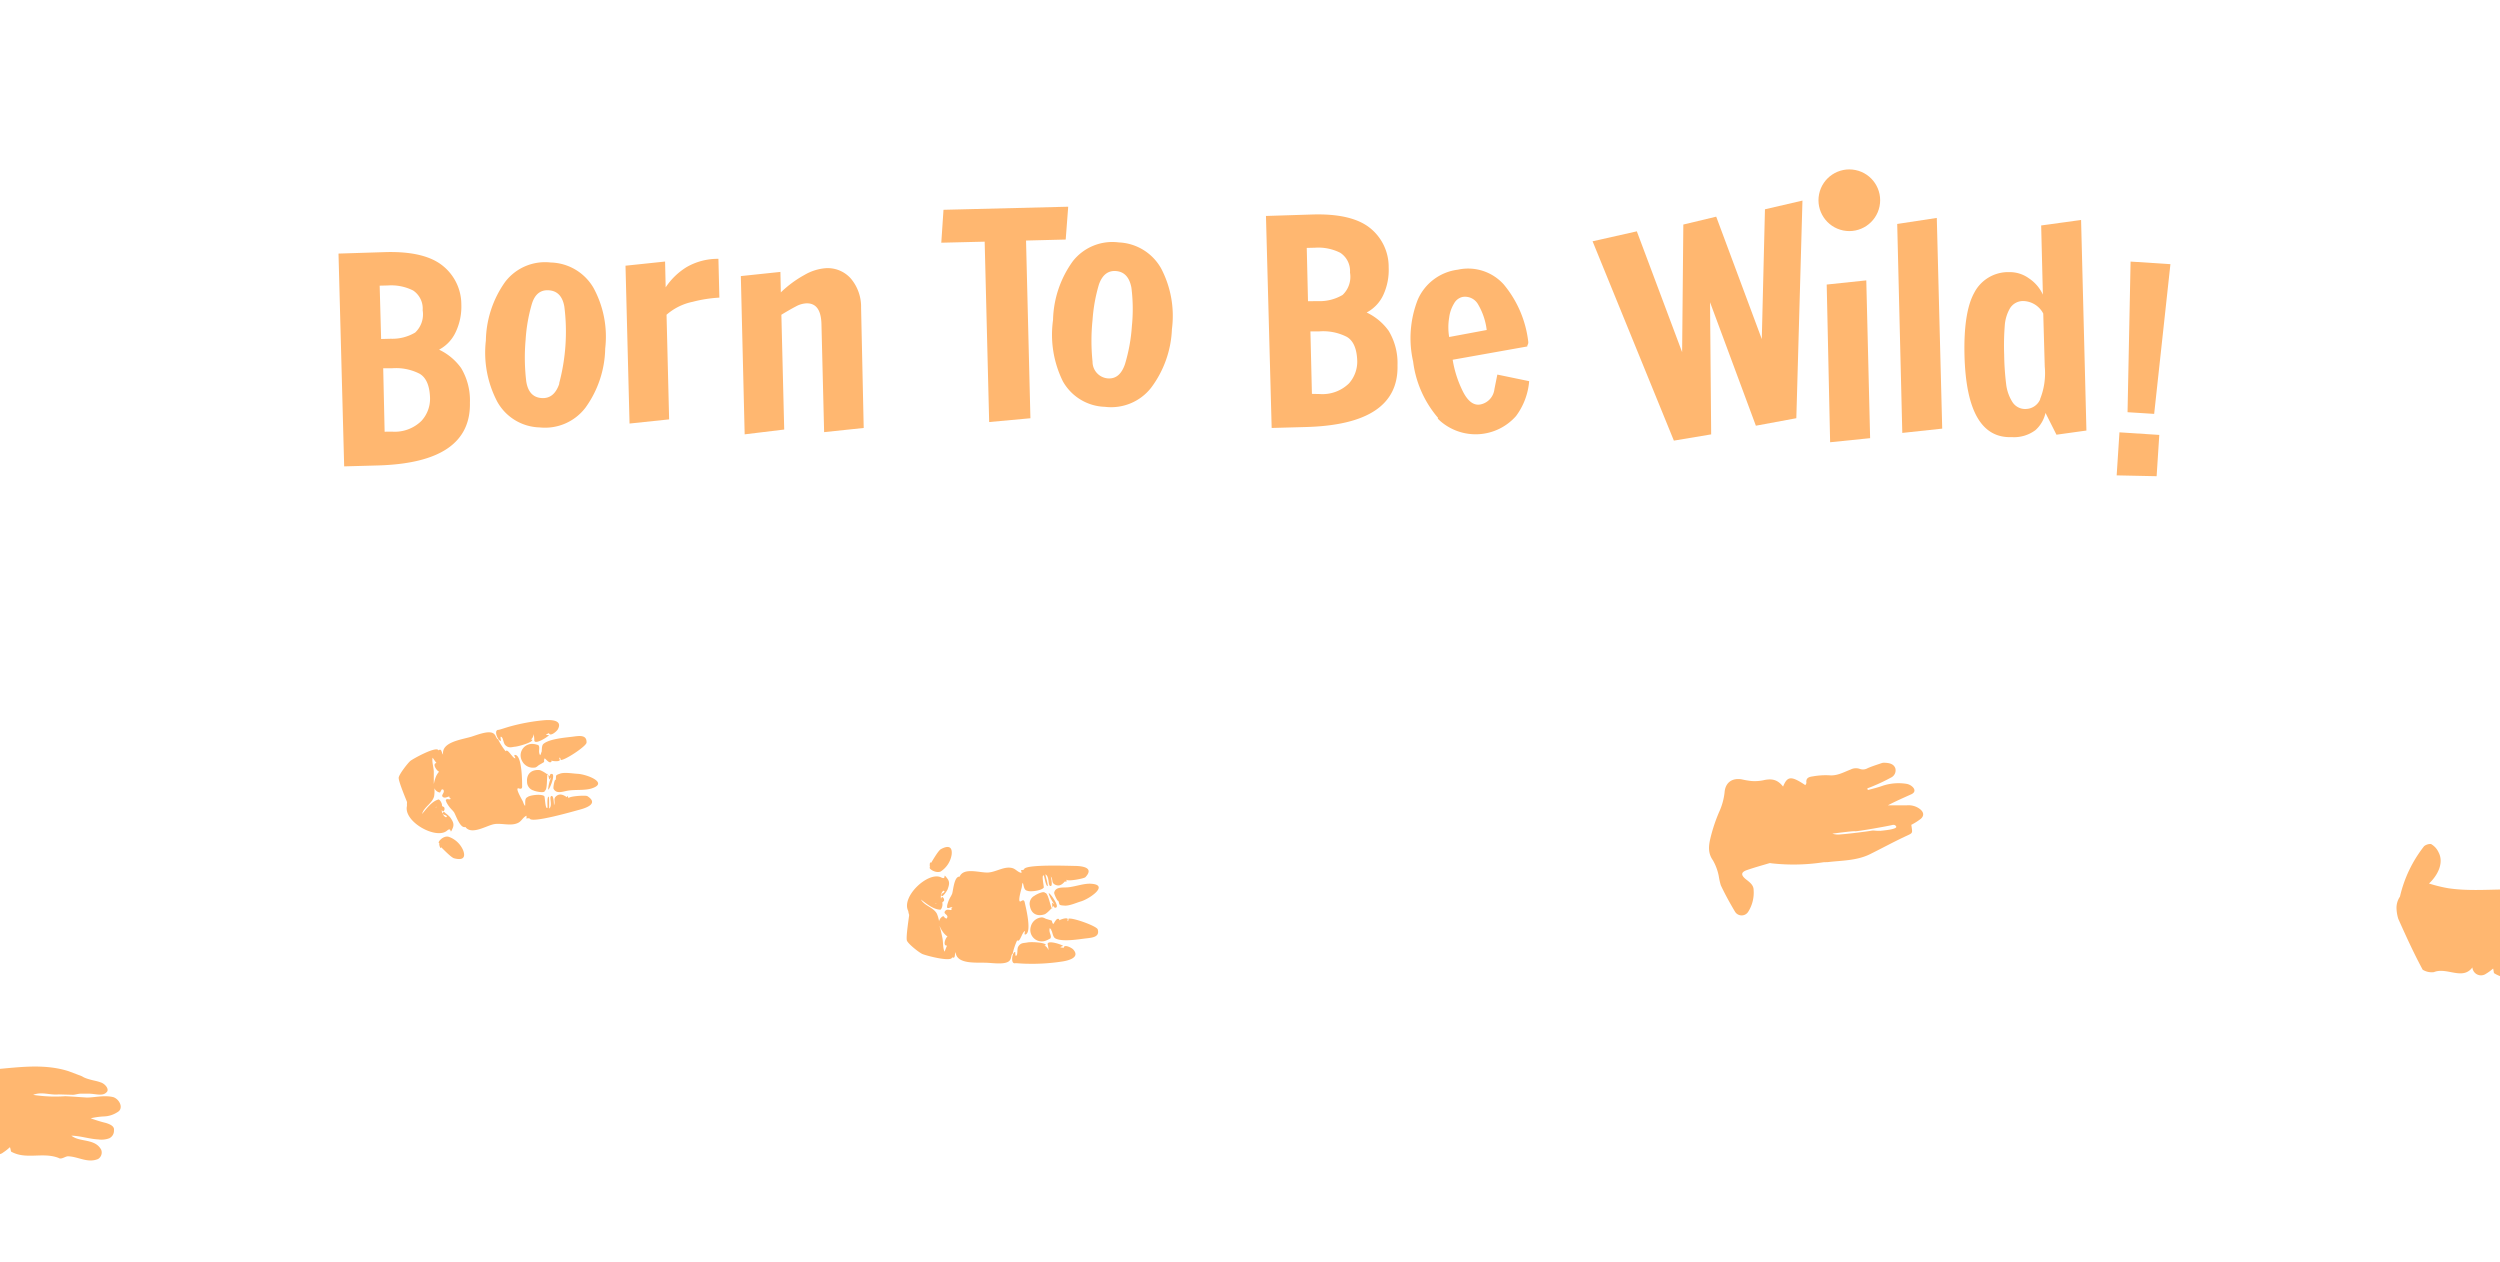 <svg id="logo" xmlns="http://www.w3.org/2000/svg" viewBox="0 0 600 303">
  <defs>
    <style>
      .cls-1 {
        fill: #ffb770;
      }
    </style>
  </defs>
  <title>mobile</title>
  <g>
    <path class="cls-1" d="M81.24,60.86l11.44-.36q9.25-.21,13.56,3.27a11.9,11.9,0,0,1,4.48,9.28,14.28,14.28,0,0,1-1.34,6.62,9.1,9.1,0,0,1-4,4.25,13.76,13.76,0,0,1,5.28,4.4,15,15,0,0,1,2.12,8.27q.33,14.5-22.13,15.12l-8.05.22ZM93.79,81.3a10.73,10.73,0,0,0,5.85-1.49,6,6,0,0,0,1.8-5.35,5.23,5.23,0,0,0-2.27-4.73,11.67,11.67,0,0,0-6.05-1.22l-2,.05.35,12.8Zm.36,22.3a9.13,9.13,0,0,0,7-2.59,7.85,7.85,0,0,0,2.06-5.46q-.12-4.43-2.48-5.84a12.45,12.45,0,0,0-6.59-1.33l-2.17,0,.34,15.23Z"/>
    <path class="cls-1" d="M119.35,96.42a25.32,25.32,0,0,1-2.74-14.7,25,25,0,0,1,4.63-14.07A12.06,12.06,0,0,1,132.18,63a12.24,12.24,0,0,1,10.25,6.07,24.51,24.51,0,0,1,2.82,14.58,25,25,0,0,1-4.73,14.18,12.19,12.19,0,0,1-11,4.75A12,12,0,0,1,119.35,96.42ZM134.2,92a48.08,48.08,0,0,0,1.24-18.43q-.65-3.68-3.7-3.9T127.63,73a39,39,0,0,0-1.48,8.53,48.27,48.27,0,0,0,.15,10q.58,3.75,3.63,4t4.3-3.43Z"/>
    <path class="cls-1" d="M150.12,63.77l9.5-1,.14,6.19a16.27,16.27,0,0,1,5-4.84,14.91,14.91,0,0,1,7.66-2l.23,9.31a32.36,32.36,0,0,0-6.39,1,13.76,13.76,0,0,0-6.29,3.11l.62,25.11-9.5,1Z"/>
    <path class="cls-1" d="M177.8,66.26l9.5-1,.1,4.91a26.58,26.58,0,0,1,5.68-4.19,11.88,11.88,0,0,1,5.18-1.62,7.43,7.43,0,0,1,5.93,2.48,10.46,10.46,0,0,1,2.47,7l.63,28.87-9.5,1-.64-25.91q-.12-5.09-3.6-5a5.86,5.86,0,0,0-2.53.74q-1.37.71-3.49,2l.68,27.55-9.49,1.15Z"/>
    <path class="cls-1" d="M237.4,101.29,236.32,58l-10.41.25.53-7.9,29.93-.74-.6,7.88-9.52.24,1.05,42.65Z"/>
    <path class="cls-1" d="M255.09,91.52a25.3,25.3,0,0,1-2.36-14.73,25,25,0,0,1,4.78-14.14,12.06,12.06,0,0,1,11-4.47,12.24,12.24,0,0,1,10.16,6.24A24.51,24.51,0,0,1,281.26,79a25,25,0,0,1-5,14.07,12.19,12.19,0,0,1-11.06,4.57A12,12,0,0,1,255.09,91.52ZM270,87.38a40.78,40.78,0,0,0,1.65-9.09,40.76,40.76,0,0,0-.11-9.23q-.69-3.72-3.62-4t-4.17,3.19a39.24,39.24,0,0,0-1.54,8.55,48.29,48.29,0,0,0,0,10,4,4,0,0,0,3.52,4Q268.73,91.13,270,87.38Z"/>
    <path class="cls-1" d="M303.83,51.83l11.44-.36q9.25-.21,13.56,3.27a11.93,11.93,0,0,1,4.45,9.41A14.28,14.28,0,0,1,332,70.77,9.08,9.08,0,0,1,328,75a13.76,13.76,0,0,1,5.28,4.4,15,15,0,0,1,2.12,8.27q.35,14.27-22.15,14.82l-8.05.22Zm12.55,20.44a10.73,10.73,0,0,0,5.85-1.49A6,6,0,0,0,324,65.41a5.23,5.23,0,0,0-2.33-4.74,11.67,11.67,0,0,0-6.05-1.22l-2,.05.3,12.79Zm.36,22.3a9.1,9.1,0,0,0,7-2.54,7.85,7.85,0,0,0,2-5.33q-.12-4.43-2.48-5.84a12.43,12.43,0,0,0-6.59-1.33l-2.17,0,.36,15Z"/>
    <path class="cls-1" d="M345.15,100.31a25.56,25.56,0,0,1-6-13.55,25.3,25.3,0,0,1,1.14-14.9,12.14,12.14,0,0,1,9.61-7.14,11.48,11.48,0,0,1,11,3.55A26.16,26.16,0,0,1,366.78,82a1.2,1.2,0,0,1-.16.79.81.81,0,0,0-.07.36l-17.91,3.19a26.5,26.5,0,0,0,2.52,7.74q1.77,3.4,4.09,3a4.21,4.21,0,0,0,3.41-3.69l.7-3.49L367,91.48a16.22,16.22,0,0,1-3.16,8.38A12.92,12.92,0,0,1,345.61,101h0l-.56-.54ZM356.81,79.2A15.85,15.85,0,0,0,354.71,73,3.58,3.58,0,0,0,351,71.27a3.11,3.11,0,0,0-2,1.52,8.53,8.53,0,0,0-1.2,3.44,14,14,0,0,0,0,4.65Z"/>
    <path class="cls-1" d="M401.73,105.75,382.22,57.91l10.62-2.39,10.87,29L404,53.89,411.89,52l10.94,29.38.76-31.15,9-2.09-1.47,52.23-9.71,1.8-11-29.63.27,31.71Z"/>
    <path class="cls-1" d="M439.23,106.14l-.82-37.85,9.5-1,.92,37.87Z"/>
    <path class="cls-1" d="M456.55,103.9l-1.22-50.15,9.5-1.45,1.3,50.57Z"/>
    <path class="cls-1" d="M471.48,85.32q-.25-10.41,2.35-15.08a9.16,9.16,0,0,1,8.39-4.93,7.85,7.85,0,0,1,4.72,1.49,9.39,9.39,0,0,1,3.35,3.91l-.41-16.6,9.58-1.32,1.28,50.54-7.19,1-2.63-5.23a7.85,7.85,0,0,1-2.41,4.13,8.58,8.58,0,0,1-5.68,1.68Q472,105.32,471.48,85.32Zm18.14,10.47A16.74,16.74,0,0,0,490.74,88l-.36-12.75a5.57,5.57,0,0,0-4.74-3A3.66,3.66,0,0,0,482.39,74a9.55,9.55,0,0,0-1.25,4.2,60.7,60.7,0,0,0-.14,6.89,65.2,65.2,0,0,0,.47,7.06A10.28,10.28,0,0,0,483,96.52a3.61,3.61,0,0,0,3.3,1.63,3.82,3.82,0,0,0,3.36-2.36Z"/>
    <path class="cls-1" d="M510.61,98.93l.73-36.15,9.56.62L517,99.33ZM508,114.09l.67-10.33,9.56.62-.64,9.91Z"/>
    <circle class="cls-1" cx="443.85" cy="48.06" r="7.4" transform="translate(308.92 473.63) rotate(-78.59)"/>
  </g>
  <path id="RF" class="cls-1" d="M-14.55,276.71C-17,272.86-19.13,269-21.24,265a9.53,9.53,0,0,1-.61-2.62,4.79,4.79,0,0,1,.65-2.74,30.71,30.71,0,0,1,4.94-12.48,2.44,2.44,0,0,1,1.6-.63,4.38,4.38,0,0,1,2,1.92c1.51,2.47.06,5.6-1.8,7.58a34.52,34.52,0,0,0,4.72.81c8.8.69,17.7-2.45,26.18.24l2.15.81,1.07.41a4.69,4.69,0,0,0,.92.46c.34.13.7.24,1.08.34.77.23,1.66.35,2.43.65,1.12.3,2.22,1.69,1.52,2.35-.93,1.1-2.72.37-4.39.38l-1,0-.76,0c-.76,0-1.41.28-2,.27l-3.36-.09c-2.08.22-4.08-.74-6.14.11a34.56,34.56,0,0,0,7.7.32c1.14.05,2.54.14,3.79.23l1.38.09c2,0,4.08-.62,6.32-.11,1.57.49,2.64,2.78,1,3.64a6.28,6.28,0,0,1-3.11,1,17.7,17.7,0,0,0-3.27.45,32,32,0,0,0,3.65,1.12c1.18.37,2.07.86,1.93,1.75a2,2,0,0,1-1.13,1.93,5.36,5.36,0,0,1-2.64.27c-2.17-.11-4.18-.84-6.44-.9,2,1.64,5.63.6,7.14,3.36a1.83,1.83,0,0,1-.74,2.24c-2.52,1.06-4.73-.58-7.21-.65-.69,0-1.61.86-2.27.39-3.8-1.46-7.69.46-11.26-1.44-.23,0-.21-.68-.42-1.14A10.75,10.75,0,0,1,.8,276.57a2.08,2.08,0,0,1-3.38-1.28c-2.13,3.33-6.12.28-9.13,1.77A4.1,4.1,0,0,1-14.55,276.71Z"/>
  <path id="RH" class="cls-1" d="M228.36,217.73c-.34,0-.7.36-1,.13-.18-.12,0-.35-.05-.53a7.15,7.15,0,0,1,.81-2.06,6,6,0,0,0,.41-.81c.27-1,.5-4.19,1.78-4.06,1-2.34,4.95-.85,6.9-1s3.85-1.57,5.74-1.06c.85.23,1.3,1,2.21,1.16a1.51,1.51,0,0,0-.16-.69,1.14,1.14,0,0,0,.77-.14c0-1.29,10.72-.86,12.08-.85s5,.2,2.65,2.7c-.36.38-4.57,1.11-4.5.57-.06.11,0,1-.35.37-.53.57-1.22,1.39-2.34.9s-.47-1.23-1.12-2c0,0,.64,2.69-.2,2.24-.49-.26-.11-2.26-1.09-2.76,0,.23.74,2.81.53,2.82-.47,0-.8-2.5-.93-2.55-.61-.24.1,2.7,0,2.91-.41.64-2.62,1-3.62.85a1.16,1.16,0,0,1-.35-.1c-.85-.15-.78-1.26-1.07-1.91a1.64,1.64,0,0,0-.16.5c0,.19-.06.41-.08.61-.11.47-1,3.44-.36,3.39.12,0,.23-.12.35-.17a.76.76,0,0,1,.35-.12.33.33,0,0,1,.21.12.87.87,0,0,1,.17.4c0,.19,1.9,7.21.16,7.69-.41.11-.07-.67-.1-.8-.65,0-1.2,2.89-1.88,2.19a15.06,15.06,0,0,0-1.08,3.23c-.48.29-.19,1.14-.83,1.74-1,.92-3.85.49-5.25.43-2.56-.13-7.34.47-7.62-2.54-.3.38.06,1.67-.84,1.23-.11,1.22-6.3-.43-7.13-.8s-3.38-2.4-3.7-3.19.57-6.11.53-6.23c0,.15-.3-1-.18-.82-1.92-3.44,4.78-9.69,7.86-8.14,1.53.77.13-1.54,1.53.34.61.83.35,1.59,0,2.57a4.24,4.24,0,0,1-.25.43,7.52,7.52,0,0,1-.5.7c-.24.19-.36.54-.65.42s.06-.59.3-.71.44-.33.34-.46a.22.22,0,0,0-.35,0,1.58,1.58,0,0,0-.34.54,2.13,2.13,0,0,0-.13,1.23c.18-.06.12-.47.35-.35a.83.83,0,0,1,.4.82c-.06.29-.47.35-.42.58.17.7-.25,1.63-.48,1.64-1.7-.07-3.21-1.37-4.66-2.44.93,1.59,3,1.84,3.84,3.42a8.06,8.06,0,0,1,.62,2.86c0,.17.08.34.13.52s.1.34.16.51l.14.65c.09.43.18.85.27,1.26.2.92.09,2.51.52,3.29.05-.11.53-1.41.6-1.45-1.18.09-.31-2,.11-2.19a3.77,3.77,0,0,1-.53-.42,4.59,4.59,0,0,1-.5-.56c-.13-.18-.26-.38-.4-.6a6.76,6.76,0,0,1-.37-.7,1.81,1.81,0,0,1,.66-2.56.26.26,0,0,1,.29.06.59.59,0,0,0,.23.29c.12.06.23.18.35.18s.24-.29.24-.47c-.05-.53-1-.71-.58-1.29s.94-.29,1.41-.28c.12,0,.18-.12.23-.23a.23.23,0,0,0-.18.06c.06-.17.12-.35.37-.32m23.72,5.37a1.07,1.07,0,0,0-.41-.54c-.31,1.09.54,1.74.17,2.46,0,0-.72.41-.95.48a2.75,2.75,0,0,1-3.78-3.26,2.91,2.91,0,0,1,2.72-2.26,2.74,2.74,0,0,1,.86.32c.2.07,1.54.47,1.45.46.07,0,.12.71.39.79.21-.14.77-1.63,1.39-1.13a.36.36,0,0,1-.15.45c-.12-.19,2-1,2.21-.5.05.13-.11.22,0,.47s.26-.58.14-.51c.7-.46,6.81,1.71,7.06,2.53.57,1.9-1.43,2-2.85,2.17-1.7.2-5.67.89-7.31,0-.68-.35-.71-1.8-1-1.91Zm1.2-2.37s.49.64,0,0Zm-1.9,7a12.28,12.28,0,0,0-.22-1.34c0-1.09,3.8.26,3.74.48,0-.07-.86.22-.58.35-.18-.08.74.08.7.1,0-1,1.87-.1,2.31.39,1.75,2-1.39,2.7-3,2.91a47,47,0,0,1-7.91.49c-1.39,0-2.72-.17-3.09-.12-1.19.18-.6-2.91.06-2.69,0,0,0,1.09.2.92.51-.36.15-1.6.52-2.22.61-1,1.29-.81,2.21-1s4.36,0,4.42.62l-.36.2c.55,0,.9.84,1,1M254,216.13c-.09.51-1.05-1.57-1-1.88.31-1.44,1.94-1.2,3.13-1.28,1.83-.13,4-1,5.76-.87,4.4.3-.38,3.62-2.48,4.24-1.1.32-2.83,1.13-4,1-1.51-.1-1-.22-1.46-1.25Zm-3.13-1.85c.7.13,1.17,3,1.62,3.87a5.32,5.32,0,0,0,0-1.52s.65.44.61.43a8.34,8.34,0,0,1-1.41-2.62c-.06-.64,2.92,3.28,1.64,3.4-.12,0-.12-.42-.23-.46.54,1-.36.24-.41-.19.59,0-1.42,2.08-2,2.25-1.65.54-3.17,0-3.51-2a2.17,2.17,0,0,1,1.11-2.47c.48-.36,2.34-1.25,2.53-.64Zm-25.08-5.14a5.89,5.89,0,0,0,2.61-4.07c.2-1.88-.79-2.25-2.59-1.27-.71.39-2.31,3.31-2.38,3.32-.28-.61-.38.79-.2,1C222.6,208.29,224.49,209.74,225.81,209.14Zm-1,7.63c-.72-.17-.17.11,0,0Z"/>
  <path id="LH" class="cls-1" d="M108.23,191.57c-.23.09-.33-.06-.43-.22a.23.23,0,0,0,.18,0c-.09-.1-.17-.2-.29-.17-.45.12-1,.45-1.43.07s.32-.87.25-1.4c0-.17-.1-.4-.34-.4s-.2.17-.3.27a.59.59,0,0,0-.15.34.26.26,0,0,1-.27.13,1.82,1.82,0,0,1-1.26-2.34,6.75,6.75,0,0,1,.19-.77c.08-.24.16-.48.24-.68a4.59,4.59,0,0,1,.35-.66,3.77,3.77,0,0,1,.42-.54c-.45-.07-1.81-1.89-.63-2.09-.07,0-.84-1.16-.93-1.26-.24.86.26,2.38.28,3.32,0,.42,0,.85,0,1.29,0,.23,0,.44,0,.66s0,.35,0,.53,0,.35,0,.53a8.21,8.21,0,0,1,.08,2.93c-.46,1.75-2.4,2.49-2.9,4.25,1.16-1.38,2.31-3,3.94-3.49.22-.06.86.75.86,1.48,0,.24.41.2.54.47a.83.83,0,0,1-.19.9c-.2.17-.24-.24-.43-.25a2.15,2.15,0,0,0,.42,1.16,1.58,1.58,0,0,0,.46.45c.14.08.27.06.34-.1s-.18-.26-.44-.36-.81-.29-.47-.62.45.12.73.25a7.52,7.52,0,0,1,.65.56,4.24,4.24,0,0,1,.35.36c.59.85,1,1.54.64,2.48-.9,2.16-.1-.42-1.4.7-2.61,2.25-10.62-2.2-9.6-6-.06.24,0-1,0-.84,0-.11-2.14-5.07-2-5.91s2.22-3.52,2.82-4,6.32-3.66,6.73-2.5c.77-.65.73.69,1.11,1-.45-3,4.32-3.56,6.78-4.29,1.33-.41,4-1.51,5.19-.85.77.42.69,1.31,1.22,1.48a15.13,15.13,0,0,0,1.82,2.87c.48-.84,1.73,1.87,2.35,1.67,0-.12-.52-.81-.11-.8,1.81,0,1.7,7.3,1.71,7.5a.87.87,0,0,1-.06.43.33.33,0,0,1-.17.16.76.76,0,0,1-.37,0c-.13,0-.27-.1-.38-.08-.64.1,1,2.78,1.17,3.2.07.2.15.4.23.58a1.64,1.64,0,0,0,.29.45c.13-.7-.21-1.76.58-2.11a1.16,1.16,0,0,1,.31-.18c.93-.39,3.17-.57,3.72-.05.18.17.21,3.19.74,2.81.11-.08-.17-2.62.29-2.7.21,0,.1,2.65.16,2.87.83-.72,0-2.57.4-2.94.7-.64.74,2.13.73,2.13.43-.92-.32-1.52.61-2.23s1.84-.12,2.49.31c.17-.67.35.18.43.28-.2-.5,4.06-.82,4.5-.53,2.89,1.86-.6,2.91-1.93,3.26s-11.58,3.34-11.93,2.09a1.14,1.14,0,0,0-.79.05,1.51,1.51,0,0,0,0-.71c-.84.42-1.11,1.23-1.88,1.66-1.71.94-4,.06-5.82.36s-5.44,2.72-6.94.68c-1.21.43-2.2-2.61-2.71-3.51a6,6,0,0,0-.59-.68,7.15,7.15,0,0,1-1.28-1.81c0-.17-.21-.37-.07-.53.28-.31.72,0,1-.13m22.35-13.24c1.38-1.26,5.39-1.55,7.09-1.77,1.41-.18,3.38-.57,3.29,1.42,0,.86-5.44,4.44-6.24,4.16.13,0-.19-.81-.27-.46s.12.31.11.46c-.07.55-2.33.27-2.26,0a.36.36,0,0,1,.25.4c-.48.64-1.38-.67-1.62-.76-.24.14-.11.83-.18.86.09,0-1.12.68-1.3.79,0,0-.52.48-.76.52a2.92,2.92,0,0,1-3.19-1.54,2.75,2.75,0,0,1,2.88-4.07c.23,0,1.05.26,1,.24.54.61-.13,1.45.43,2.43a1.07,1.07,0,0,0,.26-.62C130.17,180.47,129.85,179.05,130.43,178.53Zm1.25,4.12C132,181.93,131.68,182.65,131.68,182.64Zm-3.52-6.52c-.07.24-.22,1.1-.74,1.26l.4.11c.09.64-3.34,1.6-4.15,1.67s-1.53.45-2.37-.39c-.5-.51-.45-1.8-1-2-.28-.11,0,1,0,.94-.59.38-1.9-2.48-.71-2.59.36,0,1.62-.48,3-.86a47,47,0,0,1,7.78-1.43c1.57-.16,4.8-.23,3.58,2.11-.3.58-1.94,1.91-2.15.94.06,0-.8.39-.65.27-.24.2.68.27.65.2.11.2-3.27,2.43-3.52,1.37a10.47,10.47,0,0,0-.11-1.34m6.35,9.22c1.07-.34,3,0,4.09.06,2.19.09,7.62,2.16,3.43,3.51-1.68.54-4,.23-5.8.55-1.17.21-2.7.84-3.35-.48-.14-.29.29-2.55.5-2.06.25-1.12-.31-1.11,1.15-1.58Zm-6.32,4.1a2.17,2.17,0,0,1-1.67-2.13c-.15-2,1.19-2.94,2.92-2.81.57,0,3,1.61,2.46,1.72-.06-.43.63-1.4.35-.28.1-.07,0-.49.11-.51,1.27-.19-.68,4.33-.77,3.69a8.4,8.4,0,0,1,.73-2.88s-.49.57-.49.56a5.33,5.33,0,0,0-.39-1.47c-.22,1,0,3.84-.64,4.14,0,.63-2,.21-2.59,0Zm-22.72,12.7c-.13.22.31,1.55.43.89.08,0,2.33,2.44,3.11,2.65,2,.52,2.84-.07,2.2-1.85a5.87,5.87,0,0,0-3.52-3.32C106.28,200.47,104.78,202.33,105.45,202.36Zm-.58-8.79c-.21-.07-.66.34,0,0Z"/>
  <path id="LF" class="cls-1" d="M419.56,218.84a8.57,8.57,0,0,0,1.31-5.23c0-1.25-1-1.9-1.91-2.63-1.2-1-1.12-1.68.35-2.18,1.79-.62,3.61-1.12,5.43-1.66.16,0,.36.05.55.07a47.58,47.58,0,0,0,12.29-.26c.4-.06.82,0,1.23-.06,3.37-.39,6.83-.33,10-1.89,2.74-1.36,5.43-2.82,8.19-4.13,2.26-1.07,2-.69,1.72-2.91a15.54,15.54,0,0,0,2.27-1.44c.84-.75.72-1.57-.13-2.29a4.53,4.53,0,0,0-3.24-.95c-1.5,0-3,0-4.53,0,1.88-1,3.76-1.81,5.62-2.65.87-.39,1-1.07.34-1.74a2.76,2.76,0,0,0-1.44-.76,12.11,12.11,0,0,0-5.85.48c-1.14.41-2.32.69-3.48,1l-.13-.4c.49-.19,1-.36,1.47-.58a41.72,41.72,0,0,0,4.19-2,1.92,1.92,0,0,0,1.07-2.25c-.41-1.08-1.47-1.27-2.53-1.32a1.88,1.88,0,0,0-.67.06c-1.16.4-2.34.76-3.46,1.25a2.2,2.2,0,0,1-1.86.17,2.77,2.77,0,0,0-2.19.14c-1.67.63-3.24,1.58-5.18,1.39a17.72,17.72,0,0,0-3.91.26c-.82.11-1.71.31-1.54,1.53,0,.17-.15.37-.25.58-3.4-2.27-4.31-2.21-5.35.34-1.32-1.68-2.67-2-4.78-1.51a10.13,10.13,0,0,1-2.85.17,20.11,20.11,0,0,1-2.32-.4c-2.32-.38-3.92.8-4.09,3.13a15.22,15.22,0,0,1-1.34,4.78,39.12,39.12,0,0,0-2.06,6.21c-.42,1.77-.65,3.58.61,5.33a12.49,12.49,0,0,1,1.38,3.7,16.13,16.13,0,0,0,.51,2.29c1,2.12,2.15,4.22,3.36,6.25A1.86,1.86,0,0,0,419.56,218.84ZM458.66,198C458.66,197.9,458.7,197.85,458.66,198Zm-7.52,1.37c-.76.1-1.43-.13-2,0s-5.85.8-7.38.88a4.59,4.59,0,0,1-2-.17s4.91-.67,5.43-.58,8.1-1.27,8.92-1.49,1,.41,1,.41c.09.64-3.2.91-4,1Z"/>
  <path id="RF-2" data-name="RF" class="cls-1" d="M581.44,232.73c-2.15-4-4-8.06-5.85-12.2a9.53,9.53,0,0,1-.43-2.66,4.79,4.79,0,0,1,.83-2.68,30.71,30.71,0,0,1,5.8-12.11,2.44,2.44,0,0,1,1.64-.52,4.38,4.38,0,0,1,1.85,2.05c1.33,2.57-.33,5.59-2.32,7.43a34.52,34.52,0,0,0,4.65,1.14c8.73,1.31,17.82-1.21,26.1,2.07l2.08,1,1,.48a4.69,4.69,0,0,0,.88.52c.33.15.68.29,1,.42.75.28,1.63.47,2.38.82,1.1.38,2.09,1.85,1.35,2.45-1,1-2.74.18-4.41.08l-1-.05-.76-.09c-.76-.07-1.42.18-2,.13l-3.35-.33c-2.09.07-4-1-6.13-.32a34.56,34.56,0,0,0,7.66.85c1.13.13,2.53.32,3.76.49l1.37.19c2,.14,4.11-.34,6.32.33,1.53.6,2.43,3,.77,3.71a6.28,6.28,0,0,1-3.17.74,17.7,17.7,0,0,0-3.29.22,32,32,0,0,0,3.56,1.37c1.15.45,2,1,1.8,1.88a2,2,0,0,1-1.26,1.85,5.36,5.36,0,0,1-2.65.09c-2.15-.26-4.11-1.13-6.36-1.35,1.87,1.77,5.58,1,6.89,3.85a1.83,1.83,0,0,1-.9,2.18c-2.58.88-4.68-.91-7.15-1.15-.68-.07-1.66.75-2.29.23-3.69-1.72-7.7-.07-11.13-2.22-.23,0-.16-.7-.34-1.17a10.75,10.75,0,0,1-1.68,1.24,2.08,2.08,0,0,1-3.29-1.51c-2.35,3.18-6.12-.14-9.23,1.13A4.1,4.1,0,0,1,581.44,232.73Z"/>
</svg>
